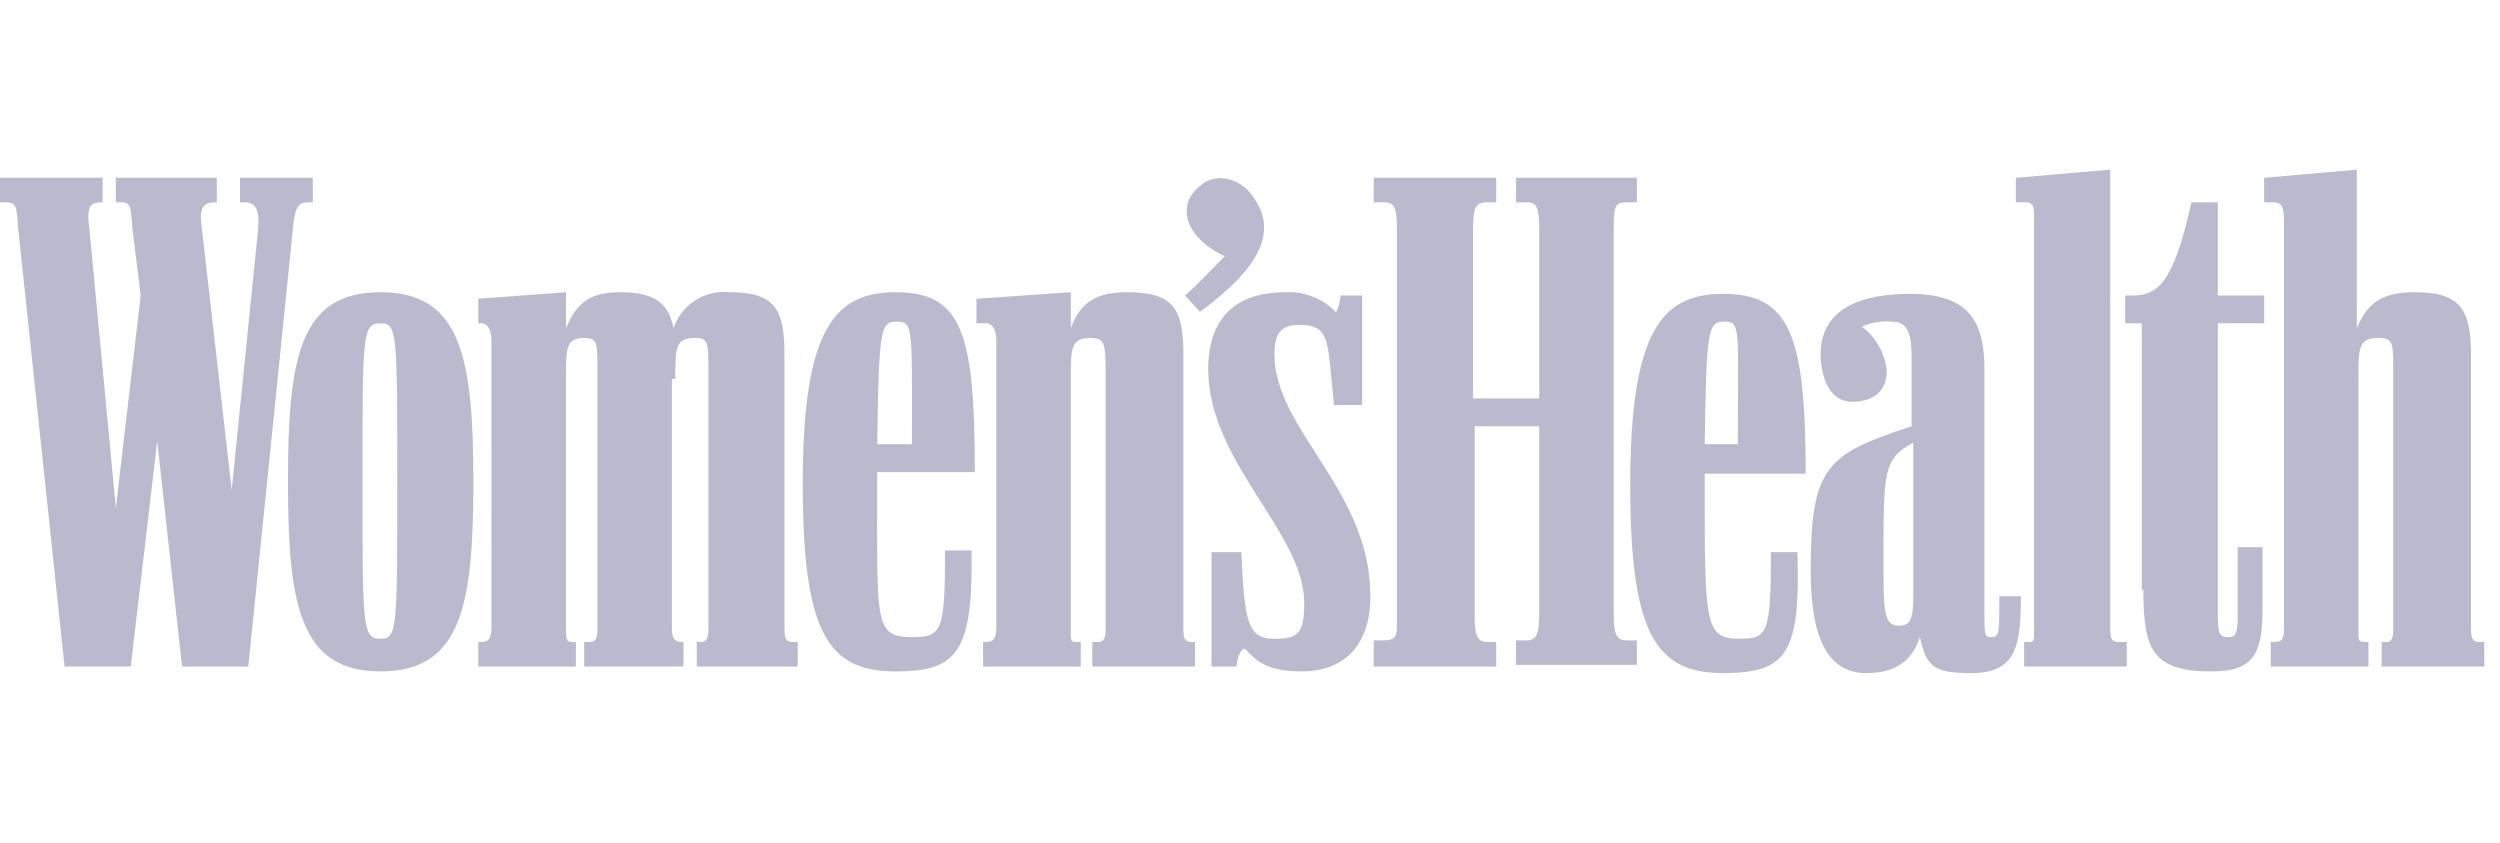 <svg width="178" height="60" viewBox="0 0 178 60" fill="none" xmlns="http://www.w3.org/2000/svg">
<path d="M17.677 47.457L20.858 16.267C20.976 14.638 21.329 14.405 21.918 14.405H22.272V12.661H17.087V14.405H17.441C18.148 14.405 18.501 14.87 18.384 16.267L16.497 34.888L14.376 16.267C14.141 14.755 14.494 14.405 15.319 14.405H15.437V12.661H8.249V14.405H8.603C9.31 14.405 9.31 14.638 9.427 16.267L10.018 21.039L8.249 36.169L6.363 16.267C6.128 14.638 6.482 14.405 7.188 14.405H7.306V12.661H0V14.405H0.354C1.178 14.405 1.178 14.638 1.296 16.267L4.596 47.457H9.309L11.195 31.397L12.962 47.457H17.677ZM48.079 26.974C48.079 24.763 48.079 24.065 49.493 24.065C50.436 24.065 50.436 24.414 50.436 26.276V44.896C50.436 45.595 50.2 45.711 49.845 45.711H49.61V47.456H56.798V45.711H56.444C55.973 45.711 55.853 45.478 55.853 44.78V25.229C55.853 21.97 55.146 20.806 51.965 20.806C51.1 20.714 50.231 20.918 49.501 21.384C48.771 21.85 48.226 22.55 47.958 23.366C47.604 21.621 46.661 20.806 44.186 20.806C42.183 20.806 41.122 21.39 40.298 23.366V20.806L34.052 21.271V23.017H34.287C34.641 23.017 34.994 23.366 34.994 24.297V44.664C34.994 45.478 34.759 45.711 34.287 45.711H34.052V47.456H41.004V45.711H40.769C40.415 45.711 40.298 45.594 40.298 45.012V26.974C40.298 24.763 40.298 24.065 41.594 24.065C42.537 24.065 42.537 24.414 42.537 26.276V44.896C42.537 45.595 42.302 45.711 41.946 45.711H41.593V47.456H48.663V45.711H48.545C48.074 45.711 47.838 45.478 47.838 44.78V26.974H48.079ZM97.809 47.456H106.529V45.711H105.938C105.231 45.711 104.995 45.361 104.995 43.849V30.349H109.591V43.733C109.591 45.246 109.356 45.595 108.648 45.595H107.941V47.339H116.544V45.595H115.836C115.129 45.595 114.894 45.246 114.894 43.733V16.267C114.894 14.638 115.012 14.405 115.836 14.405H116.544V12.661H107.943V14.405H108.65C109.357 14.405 109.593 14.638 109.593 16.267V28.37H104.88V16.267C104.88 14.638 105.115 14.405 105.94 14.405H106.531V12.661H97.809V14.405H98.516C99.223 14.405 99.459 14.638 99.459 16.267V44.664C99.459 45.362 99.223 45.595 98.516 45.595H97.809V47.456ZM161.796 47.456H168.633V45.711H168.393C167.922 45.711 167.922 45.594 167.922 45.012V26.974C167.922 24.763 167.922 24.065 169.336 24.065C170.396 24.065 170.396 24.414 170.396 26.276V44.896C170.396 45.595 170.16 45.711 169.925 45.711H169.574V47.456H176.881V45.711H176.527C176.056 45.711 175.936 45.478 175.936 44.78V25.229C175.936 21.97 175.112 20.806 171.929 20.806C169.808 20.806 168.63 21.39 167.805 23.366V12.078L161.206 12.661V14.405H161.914C162.385 14.405 162.621 14.638 162.621 15.686V44.664C162.621 45.478 162.503 45.711 161.914 45.711H161.678V47.456H161.796ZM27.103 47.806C32.877 47.806 33.702 43.034 33.702 34.306C33.702 25.577 32.877 20.805 27.103 20.805C21.329 20.805 20.504 25.46 20.504 34.306C20.504 43.034 21.329 47.806 27.103 47.806ZM69.997 47.456H76.95V45.711H76.596C76.243 45.711 76.243 45.594 76.243 45.012V26.974C76.243 24.763 76.243 24.065 77.656 24.065C78.599 24.065 78.718 24.414 78.718 26.276V44.896C78.718 45.595 78.482 45.711 78.127 45.711H77.773V47.456H85.083V45.711H84.847C84.376 45.711 84.256 45.478 84.256 44.78V25.229C84.256 21.97 83.549 20.806 80.249 20.806C78.246 20.806 76.95 21.39 76.243 23.366V20.806L69.525 21.271V23.017H70.233C70.587 23.017 70.94 23.366 70.94 24.297V44.664C70.94 45.478 70.705 45.711 70.233 45.711H69.997L69.998 47.457L69.997 47.456ZM132.926 47.922C135.282 47.922 136.225 46.755 136.697 45.362C137.168 47.457 137.64 47.922 140.35 47.922C143.531 47.922 143.885 46.06 143.885 42.452H142.353C142.353 45.129 142.353 45.361 141.762 45.361C141.291 45.361 141.291 45.129 141.291 43.616V26.277C141.291 22.786 140.109 20.924 135.989 20.924C132.689 20.924 129.507 21.855 129.625 25.463C129.743 27.093 130.333 28.721 132.1 28.605C133.632 28.488 134.339 27.674 134.339 26.393C134.274 25.779 134.084 25.184 133.78 24.644C133.477 24.104 133.066 23.63 132.572 23.251C133.237 22.958 133.967 22.837 134.693 22.902C135.875 22.902 136.107 23.833 136.107 25.462V30.35C130.097 32.328 128.919 33.144 128.919 40.592C128.919 45.828 130.333 47.927 132.926 47.927V47.922ZM122.673 47.922C127.151 47.922 128.212 46.642 127.976 39.31H126.09C126.09 45.13 125.855 45.479 123.851 45.479C121.376 45.479 121.376 44.432 121.376 34.54V33.725H128.564C128.564 23.717 127.383 20.924 122.672 20.924C118.311 20.924 116.073 23.601 116.073 34.54C116.074 45.013 117.841 47.922 122.673 47.922H122.673ZM63.753 47.806C68.113 47.806 69.292 46.525 69.174 39.194H67.288C67.288 45.013 67.052 45.362 64.931 45.362C62.221 45.362 62.456 44.315 62.456 34.423V33.609H69.409C69.409 23.601 68.466 20.807 63.754 20.807C59.393 20.807 57.155 23.484 57.155 34.423C57.155 45.01 58.922 47.806 63.754 47.806L63.753 47.806ZM144.239 47.456H151.427V45.711H150.836C150.365 45.711 150.245 45.478 150.245 44.78V12.078L143.528 12.661V14.405H144.235C144.706 14.405 144.826 14.638 144.826 15.336V44.896C144.826 45.595 144.826 45.711 144.472 45.711H144.119V47.456H144.239ZM92.624 47.806C95.924 47.806 97.574 45.711 97.574 42.452C97.574 34.887 90.737 30.582 90.737 25.229C90.737 23.599 91.328 23.134 92.505 23.134C94.272 23.134 94.507 23.832 94.744 26.392L94.979 28.836H96.984V21.039H95.452C95.334 21.97 95.098 22.319 95.098 22.206C94.63 21.723 94.061 21.348 93.429 21.106C92.798 20.865 92.121 20.764 91.445 20.81C88.617 20.81 86.025 22.09 86.025 26.28C86.025 32.913 92.862 37.917 92.862 42.922C92.862 45.133 92.391 45.481 90.74 45.481C89.209 45.481 88.737 44.783 88.501 41.524L88.383 39.313H86.262V47.46H88.029C88.147 46.529 88.5 45.947 88.737 46.292C89.328 46.876 90.033 47.806 92.625 47.806H92.624ZM152.609 41.987C152.609 46.177 153.199 47.806 157.44 47.806C160.386 47.806 161.093 46.639 161.093 43.384V38.961H159.326V43.616C159.326 45.129 159.207 45.361 158.618 45.361C158.029 45.361 157.911 45.129 157.911 43.849V23.017H161.21V21.039H157.911V14.405H156.025C154.729 20.34 153.55 21.039 151.783 21.039H151.312V23.017H152.494V41.987H152.609ZM27.103 45.478C25.807 45.478 25.807 44.78 25.807 34.308C25.807 23.721 25.807 23.02 27.103 23.02C28.285 23.02 28.285 23.718 28.285 34.19C28.285 44.776 28.285 45.478 27.103 45.478ZM85.435 22.203C89.912 18.944 90.855 16.383 89.323 14.173C88.617 12.892 86.731 12.078 85.435 13.245C83.785 14.525 84.254 16.853 87.203 18.246C86.612 18.83 85.435 20.109 84.374 21.04L85.435 22.203ZM135.164 44.547C134.103 44.547 134.103 43.38 134.103 39.892C134.103 33.491 134.103 32.677 136.224 31.513V42.452C136.224 44.198 135.989 44.547 135.164 44.547ZM62.456 31.626C62.574 23.364 62.691 22.898 63.869 22.898C65.048 22.898 64.93 23.363 64.93 31.626H62.456ZM121.376 31.626C121.494 23.364 121.612 22.898 122.79 22.898C123.968 22.898 123.733 23.363 123.733 31.626H121.376Z" fill="#BABACE"/>
</svg>
